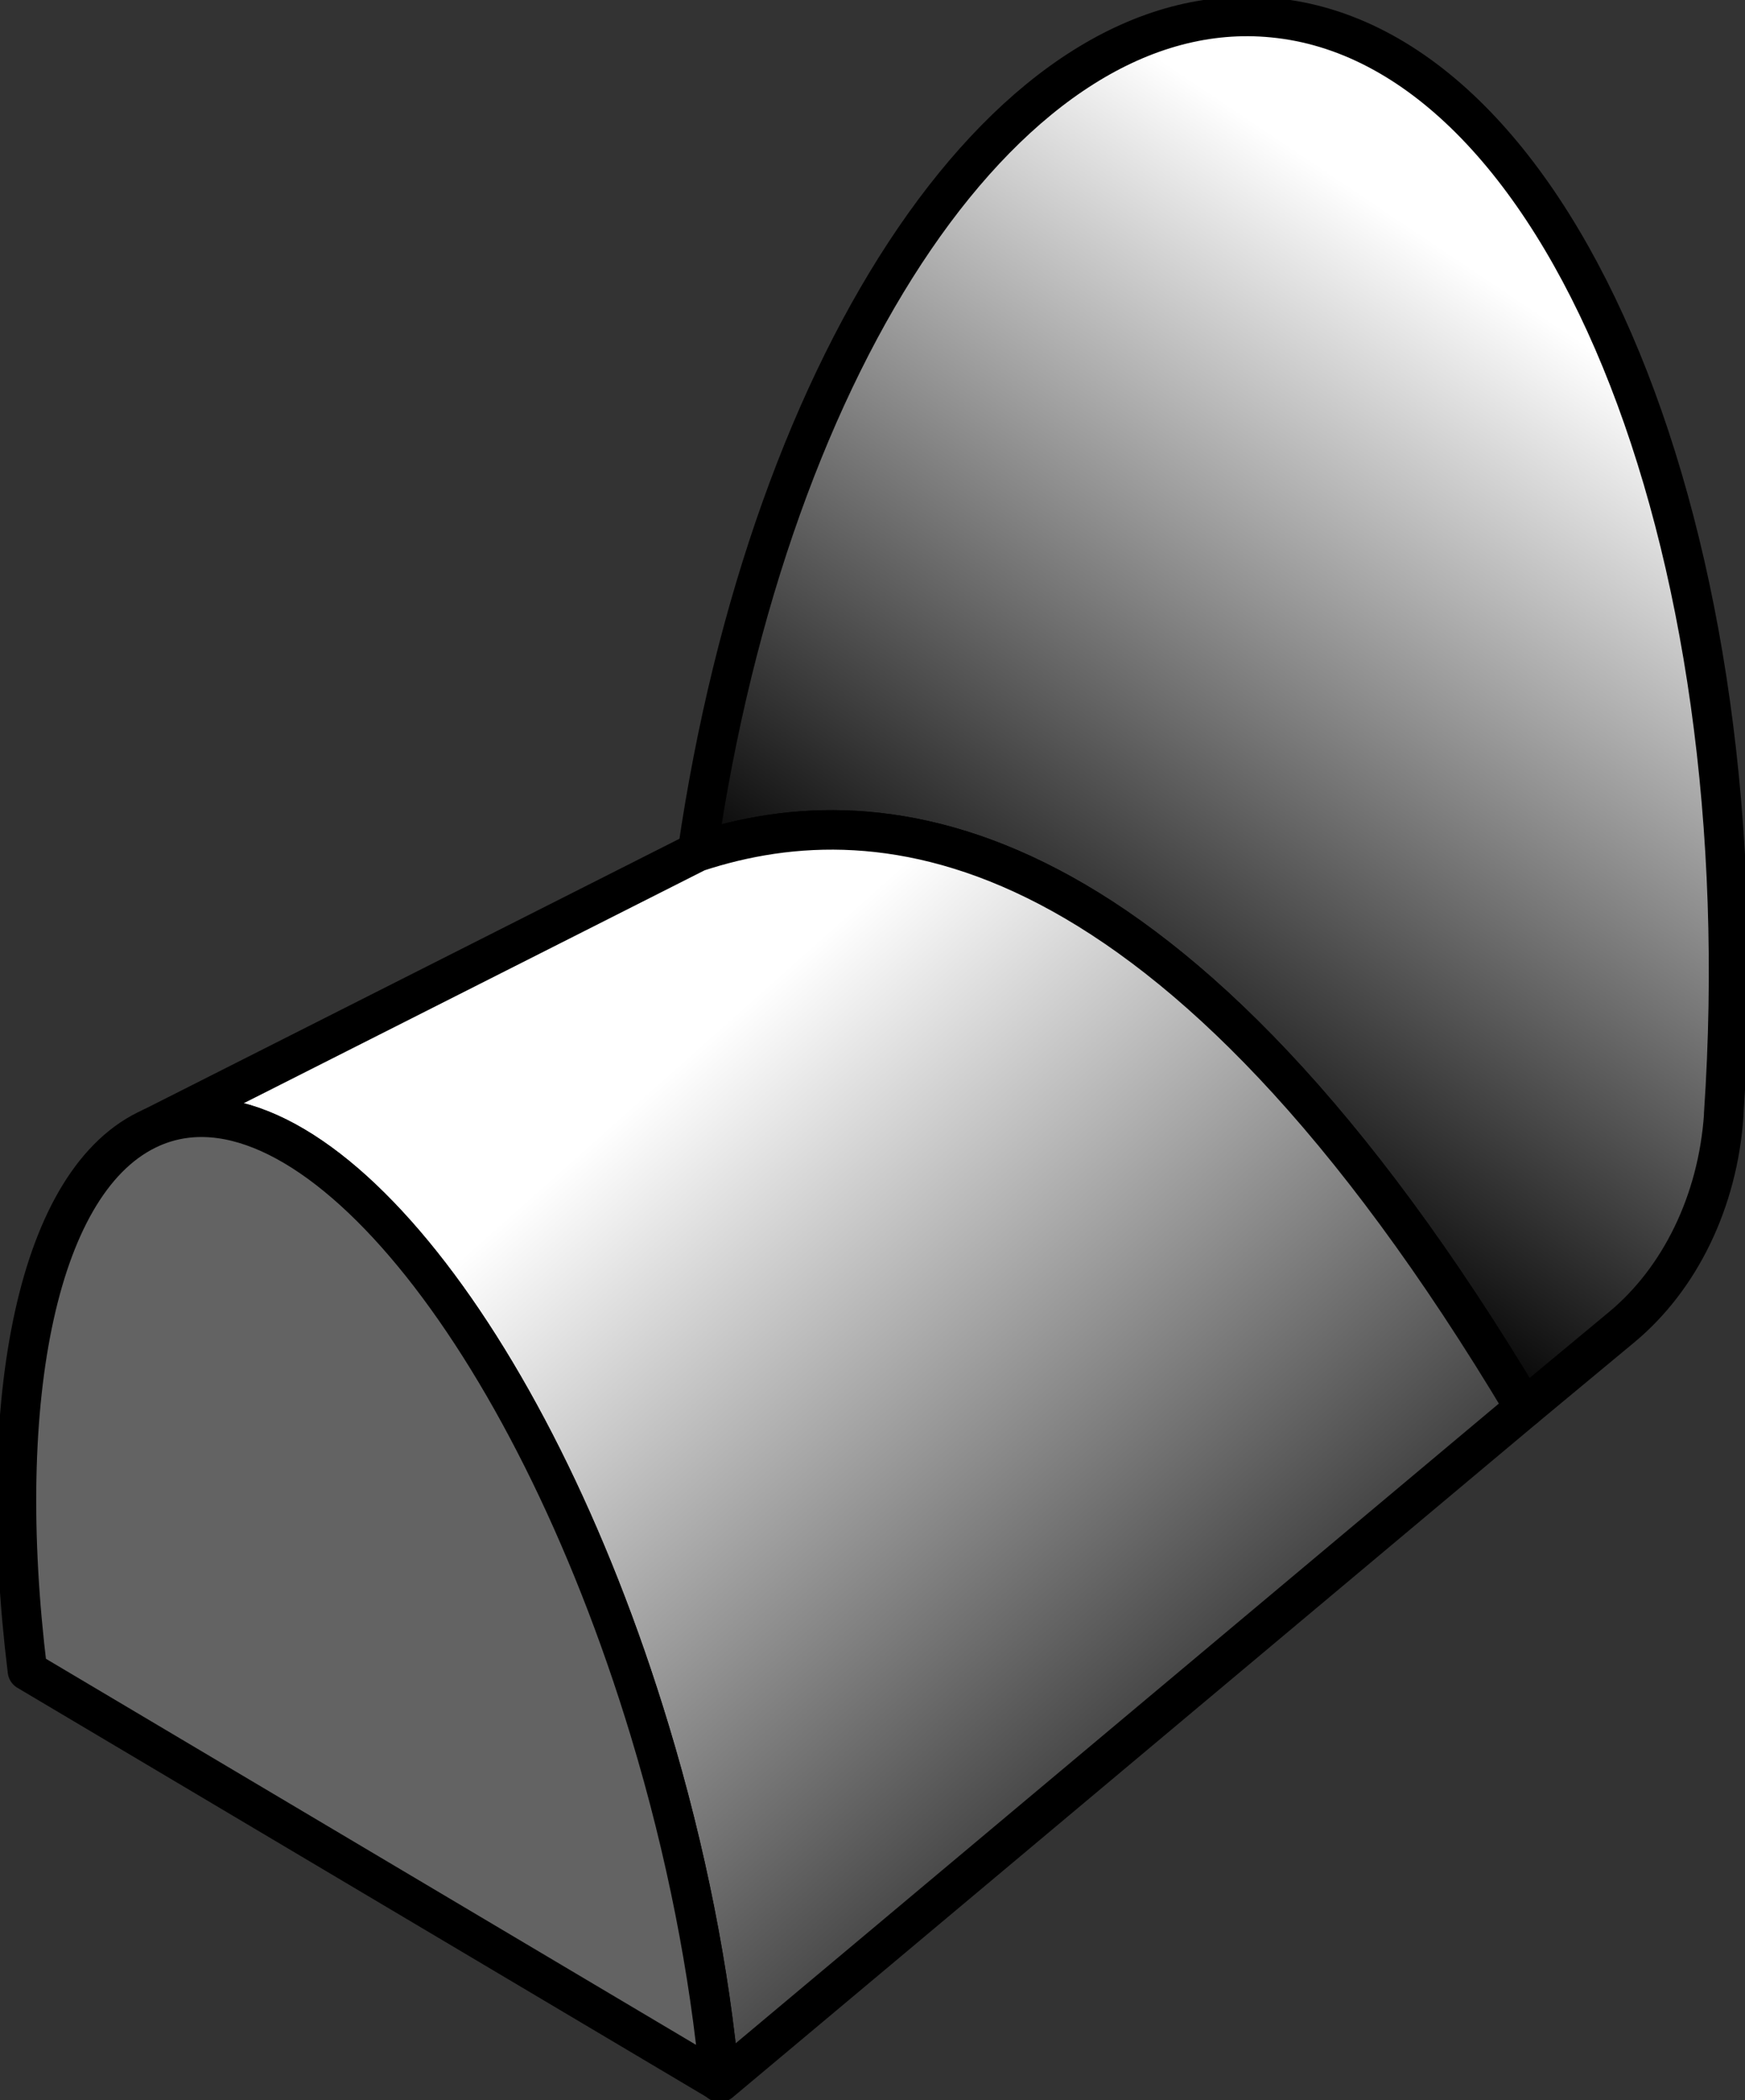 <svg width="530" height="638" viewBox="0 0 530 638" fill="none" xmlns="http://www.w3.org/2000/svg">
<rect x="0" y="0" width="530" height="638" fill="#333333" stroke="none"/>
<path d="M523.531 338.424V338.904C521.731 364.846 510.331 388.385 492.531 403.157L463.031 427.657C356.531 249.311 268.031 240.303 211.831 258.798C233.831 107.714 307.431 -2.416 386.631 5.39C474.131 13.797 535.431 162.96 523.531 338.424Z" fill="url(#paint0_linear)" stroke="black" stroke-width="12" stroke-miterlimit="10" stroke-linejoin="round"/>
<path d="M463.031 427.657L267.931 591.232L218.631 632.545C215.631 599.158 208.531 562.768 197.331 525.778C160.631 404.118 92.931 322.09 46.131 342.507L211.731 258.798C268.031 240.303 356.531 249.311 463.031 427.657Z" fill="url(#paint1_linear)" stroke="black" stroke-width="12" stroke-miterlimit="10" stroke-linejoin="round"/>
<path d="M218.631 632.425L8.331 507.523C-1.869 424.535 11.531 357.64 46.131 342.507C92.931 322.09 160.531 404.118 197.331 525.658C208.531 562.648 215.531 599.158 218.631 632.425Z" fill="#636363" stroke="black" stroke-width="12" stroke-miterlimit="10" stroke-linejoin="round"/>
<defs>
<linearGradient id="paint0_linear" x1="456.884" y1="87.949" x2="299.236" y2="322.864" gradientUnits="userSpaceOnUse">
<stop stop-color="white"/>
<stop offset="1"/>
</linearGradient>
<linearGradient id="paint1_linear" x1="210.612" y1="319.189" x2="431.861" y2="567.504" gradientUnits="userSpaceOnUse">
<stop stop-color="white"/>
<stop offset="1"/>
</linearGradient>
</defs>
</svg>
